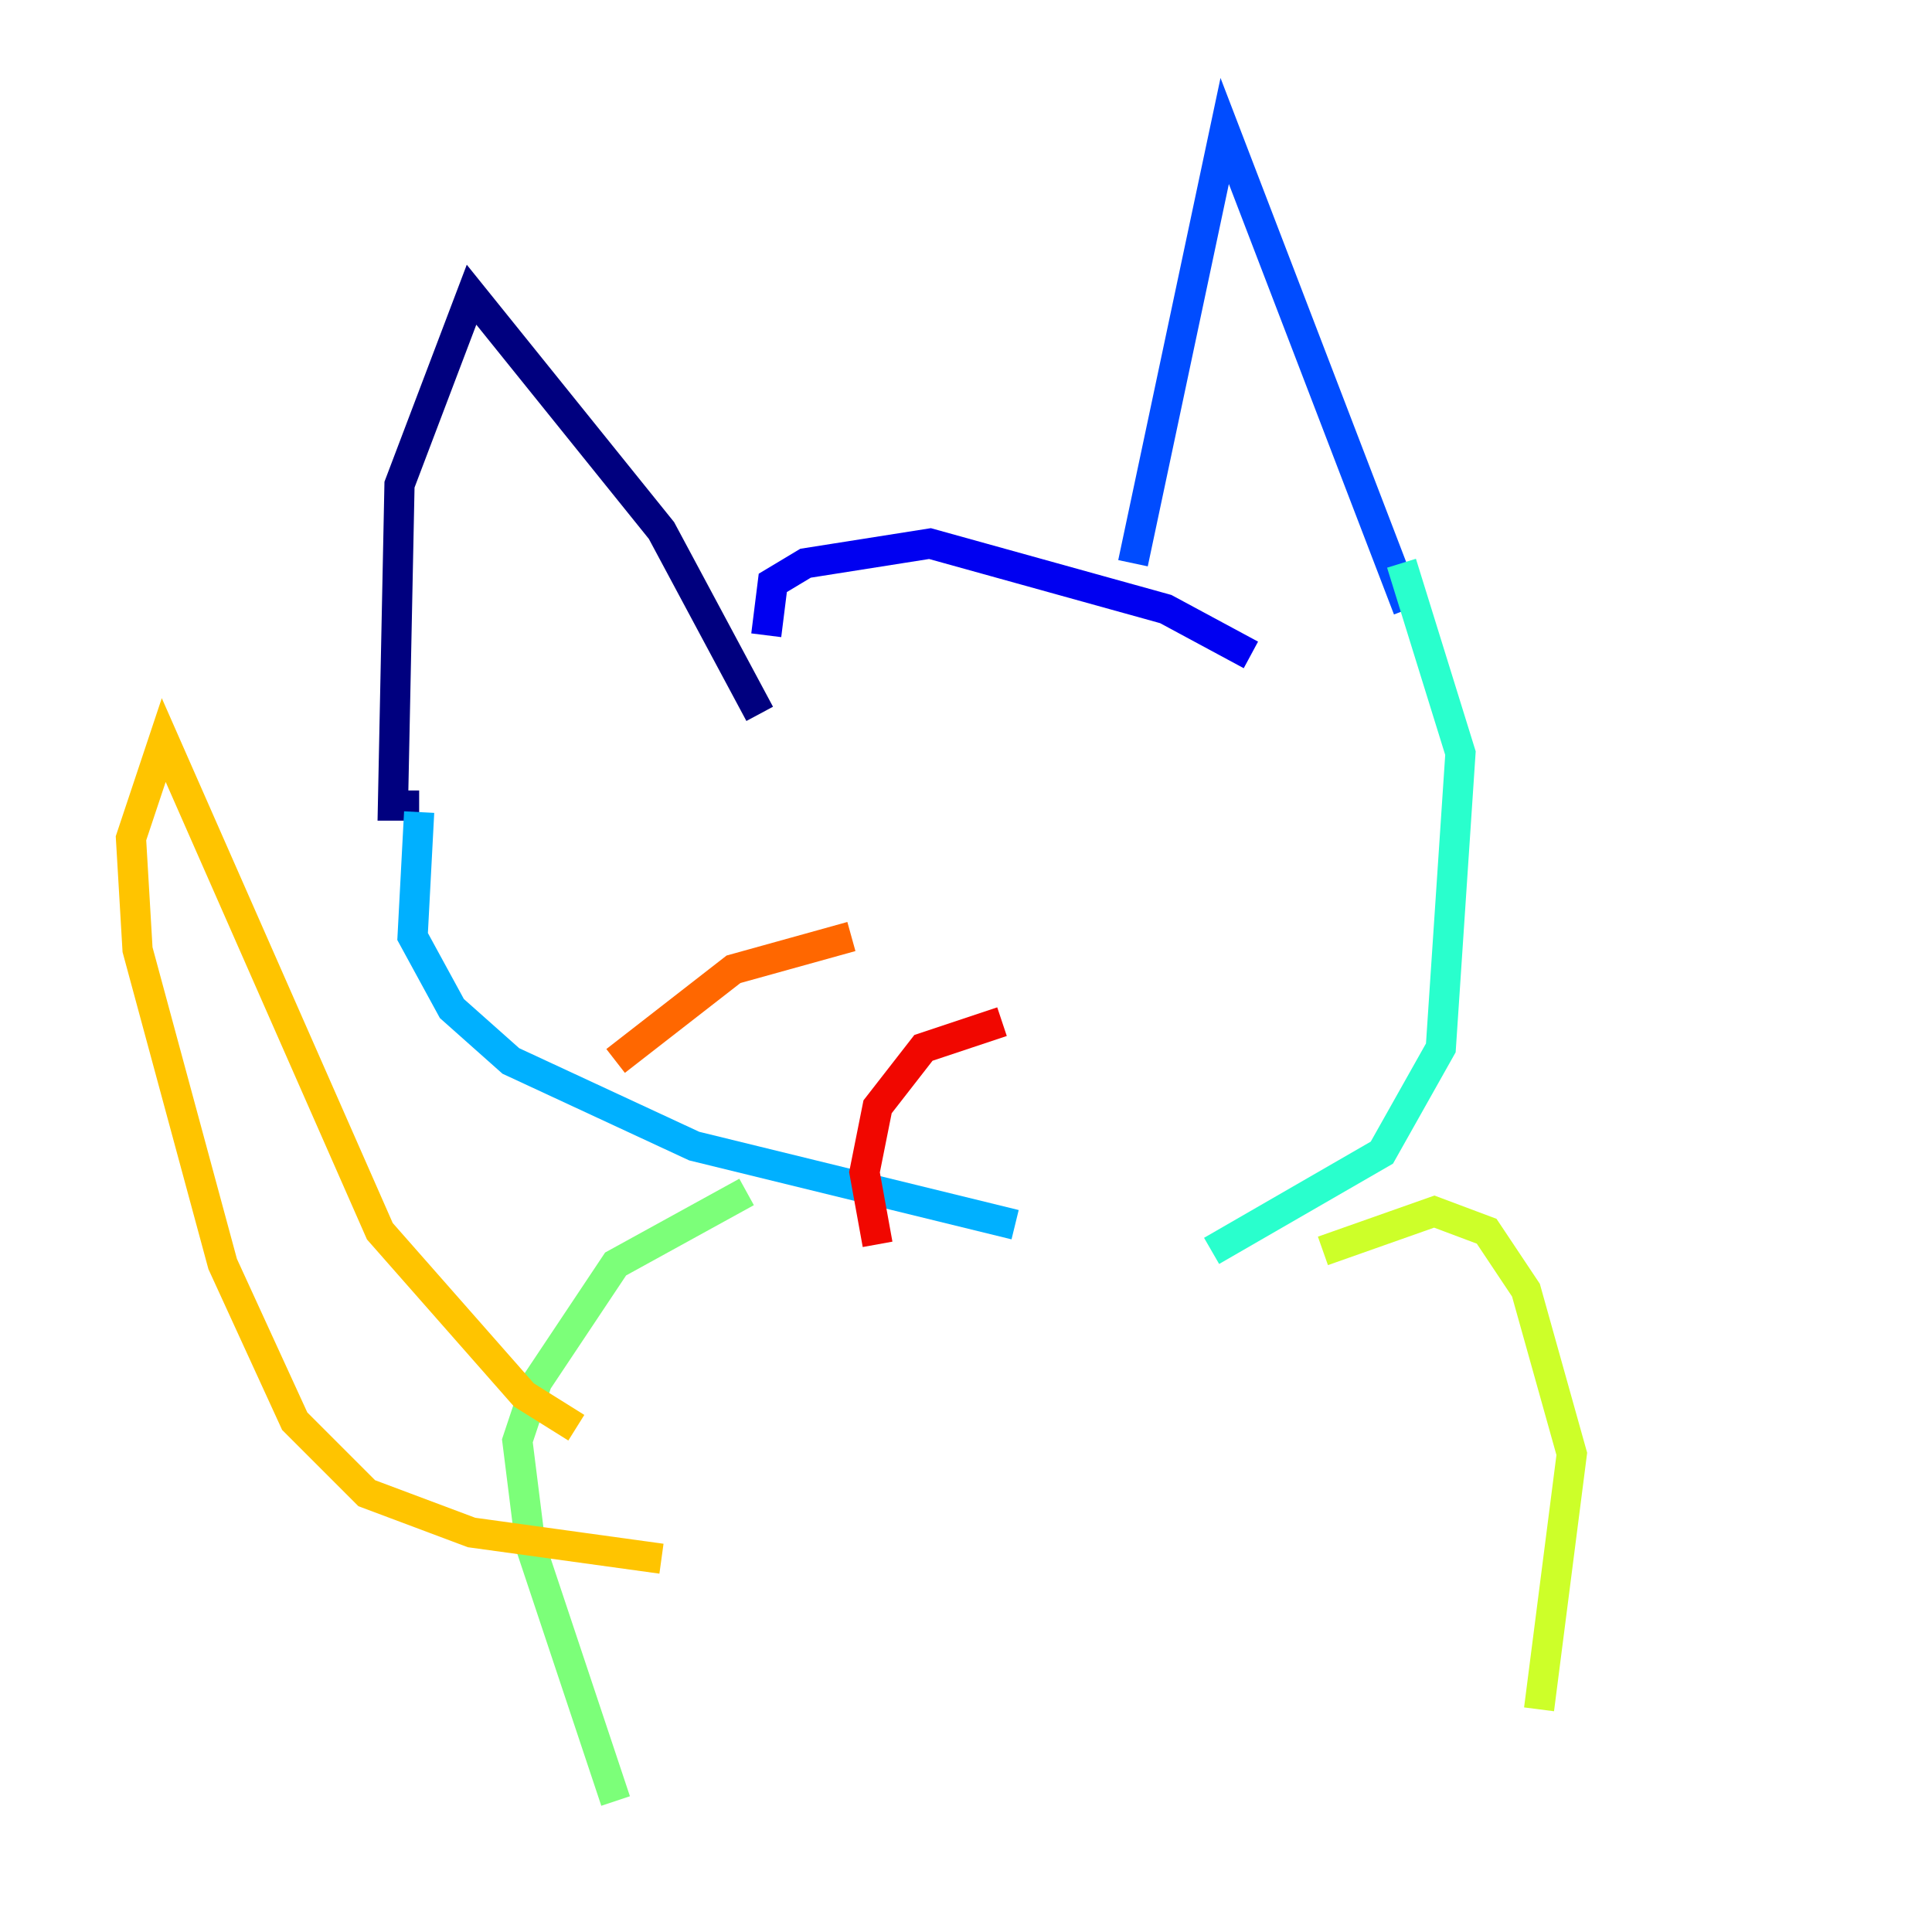 <?xml version="1.0" encoding="utf-8" ?>
<svg baseProfile="tiny" height="128" version="1.2" viewBox="0,0,128,128" width="128" xmlns="http://www.w3.org/2000/svg" xmlns:ev="http://www.w3.org/2001/xml-events" xmlns:xlink="http://www.w3.org/1999/xlink"><defs /><polyline fill="none" points="27.77,53.37 26.034,53.37 26.468,32.108 31.241,19.525 43.824,35.146 50.332,47.295" stroke="#00007f" stroke-width="2" /><polyline fill="none" points="50.766,42.088 51.2,38.617 53.37,37.315 61.614,36.014 77.234,40.352 82.875,43.39" stroke="#0000f1" stroke-width="2" /><polyline fill="none" points="75.064,37.315 81.139,8.678 93.288,40.352" stroke="#004cff" stroke-width="2" /><polyline fill="none" points="27.77,53.803 27.336,62.047 29.939,66.82 33.844,70.291 45.993,75.932 67.254,81.139" stroke="#00b0ff" stroke-width="2" /><polyline fill="none" points="92.854,37.315 96.759,49.898 95.458,69.424 91.552,76.366 80.271,82.875" stroke="#29ffcd" stroke-width="2" /><polyline fill="none" points="49.464,78.969 40.786,83.742 35.58,91.552 34.278,95.458 35.146,102.4 40.786,119.322" stroke="#7cff79" stroke-width="2" /><polyline fill="none" points="87.647,82.875 95.024,80.271 98.495,81.573 101.098,85.478 104.136,96.325 101.966,113.248" stroke="#cdff29" stroke-width="2" /><polyline fill="none" points="43.824,103.268 31.241,101.532 24.298,98.929 19.525,94.156 14.752,83.742 9.112,62.915 8.678,55.539 10.848,49.031 25.166,81.573 34.712,92.42 38.183,94.59" stroke="#ffc400" stroke-width="2" /><polyline fill="none" points="56.407,62.047 48.597,64.217 40.786,70.291" stroke="#ff6700" stroke-width="2" /><polyline fill="none" points="66.386,67.688 61.18,69.424 58.142,73.329 57.275,77.668 58.142,82.441" stroke="#f10700" stroke-width="2" /><polyline fill="none" points="82.875,62.915 82.875,62.915" stroke="#7f0000" stroke-width="2" /></svg>